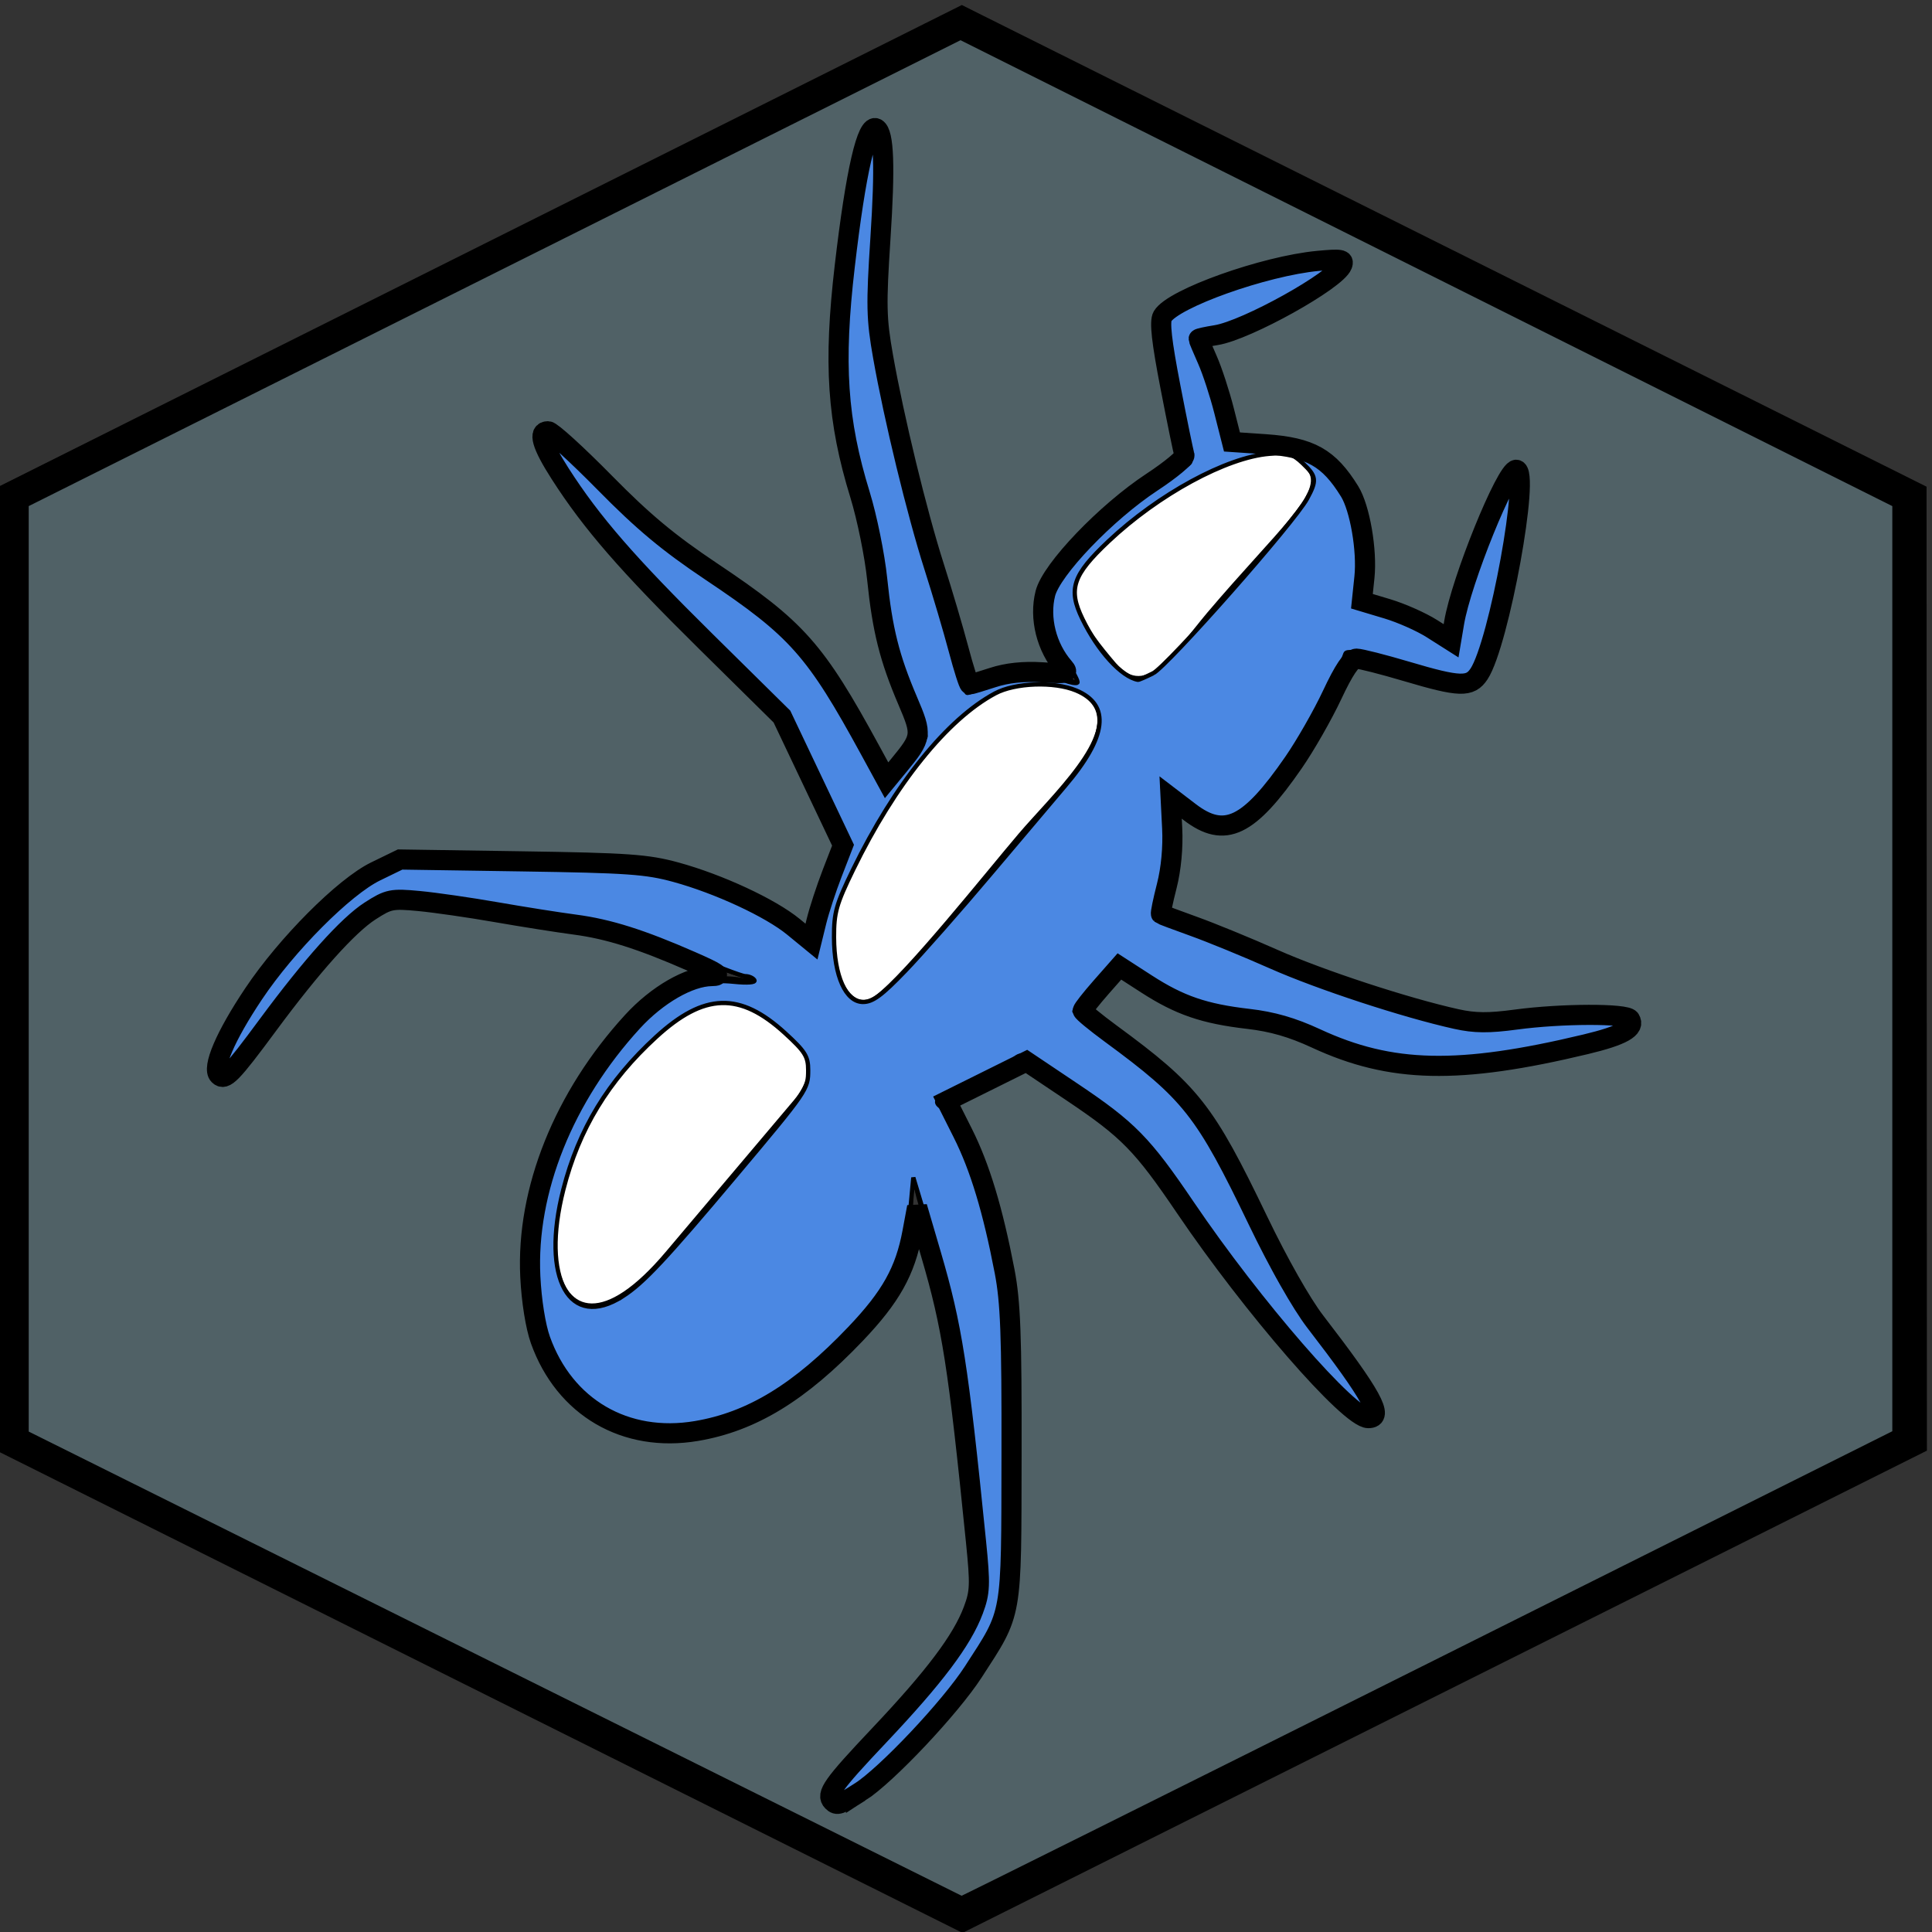 <?xml version="1.0" encoding="UTF-8" standalone="no"?>
<svg
   xmlns:dc="http://purl.org/dc/elements/1.1/"
   xmlns:cc="http://creativecommons.org/ns#"
   xmlns:rdf="http://www.w3.org/1999/02/22-rdf-syntax-ns#"
   xmlns:svg="http://www.w3.org/2000/svg"
   xmlns="http://www.w3.org/2000/svg"
   xmlns:xlink="http://www.w3.org/1999/xlink"
   xmlns:sodipodi="http://sodipodi.sourceforge.net/DTD/sodipodi-0.dtd"
   xmlns:inkscape="http://www.inkscape.org/namespaces/inkscape"
   width="96"
   height="96"
   id="svg3045"
   version="1.1"
   inkscape:version="0.48.2 r9819"
   sodipodi:docname="dark_ant_tile.svg">
  <rect width="100%" height="100%" fill="#333333" stroke="none"/>
  <sodipodi:namedview
     pagecolor="#ffffff"
     bordercolor="#666666"
     borderopacity="1"
     objecttolerance="10"
     gridtolerance="10"
     guidetolerance="10"
     inkscape:pageopacity="0"
     inkscape:pageshadow="2"
     inkscape:window-width="1440"
     inkscape:window-height="852"
     id="namedview3063"
     showgrid="false"
     inkscape:zoom="4.6901499"
     inkscape:cx="91.585277"
     inkscape:cy="46.811693"
     inkscape:window-x="0"
     inkscape:window-y="0"
     inkscape:window-maximized="1"
     inkscape:current-layer="svg3045" />
  <defs
     id="defs3047">
    <linearGradient
       id="WhiteTransparent">
      <stop
         offset="0"
         stop-color="white"
         id="stop3050" />
      <stop
         offset="1"
         stop-opacity="0"
         stop-color="white"
         id="stop3052" />
    </linearGradient>
    <linearGradient
       xlink:href="#WhiteTransparent"
       id="linearGradient3153"
       gradientTransform="matrix(0.979,0,0,1.021,-1151.579,-4.237)"
       x1="2398.263"
       y1="1535.166"
       x2="2391.581"
       y2="1535.166"
       gradientUnits="userSpaceOnUse" />
    <linearGradient
       xlink:href="#WhiteTransparent"
       id="linearGradient3156"
       gradientTransform="matrix(-2.365,-0.634,-0.634,2.365,1975.97,-632.101)"
       x1="9.735"
       y1="6.99"
       x2="9.663"
       y2="6.99" />
  </defs>
  <g
     id="g3056"
     transform="matrix(0.17,0,0,0.201,189.408,3.528)">
    <path
       id="ant-shape"
       d="m -858.723,14.636 c -4.361,-0.43 -9.482,43.247 -9.713,45.858 -3.238,36.177 12.389,53.159 11.464,58.115 -0.892,4.956 -0.958,24.449 13.447,44.602 -4.427,4.559 -8.425,9.053 -11.993,13.546 -7.698,-13.546 -17.147,-28.017 -23.854,-34.69 -7.037,-7.07 -37.598,-24.283 -43.875,-26.563 -2.214,-0.793 -28.81,-28.777 -31.783,-25.803 -3.007,3.007 23.061,31.288 25.704,30.891 8.293,11.431 41.331,34.261 43.776,37.763 2.412,3.535 18.634,33.072 18.766,33.27 -6.178,9.614 -7.995,16.42 -10.308,24.647 -11.035,-11.696 -42.686,-20.847 -65.449,-20.847 -18.898,0 -49.921,-0.463 -55.67,0.529 -21.442,3.667 -56.727,46.915 -51.804,51.838 3.865,3.865 29.768,-40.538 51.21,-44.206 6.178,-1.057 54.348,8.028 61.518,7.533 7.169,-0.496 30.396,11.762 43.38,13.645 -12.323,-2.643 -25.01,-0.198 -35.417,10.209 -38.655,38.655 -34.063,74.403 -19.096,89.733 0,0 -0.033,0.066 0,0.099 0.033,0.033 0.066,0.066 0.099,0.099 0.033,0.033 0.066,0.066 0.099,0.099 0.033,0.033 0.066,0.066 0.099,0.099 15.33,14.933 51.012,19.394 89.601,-19.195 9.713,-9.68 12.522,-21.442 10.738,-32.939 2.907,13.249 13.678,34.162 13.215,40.902 -0.462,7.169 8.491,55.207 7.434,61.419 -3.634,21.442 -48.071,47.41 -44.173,51.309 4.89,4.89 48.17,-30.396 51.837,-51.837 0.958,-5.749 0.496,-36.739 0.496,-55.637 0,-22.797 -9.119,-54.414 -20.847,-65.449 8.227,-2.313 15.132,-4.262 24.779,-10.44 0.165,0.132 29.603,16.453 33.138,18.898 3.535,2.445 26.332,35.483 37.796,43.776 -0.43,2.643 27.885,28.711 30.858,25.704 3.007,-2.973 -25.01,-29.702 -25.803,-31.915 -2.247,-6.277 -19.361,-36.706 -26.431,-43.776 -6.707,-6.674 -21.277,-16.222 -34.79,-23.953 4.46,-3.535 9.053,-7.434 13.612,-11.861 20.187,14.372 39.679,14.339 44.602,13.414 4.956,-0.892 21.938,14.735 58.148,11.464 2.577,-0.231 46.287,-5.352 45.824,-9.713 -0.529,-5.121 -40.968,-0.033 -43.677,1.256 -7.169,-2.412 -45.098,-10.011 -48.93,-11.663 -3.832,-1.685 -22.664,-10.605 -46.254,-16.519 6.376,-10.903 6.542,-22.466 2.676,-32.543 9.647,9.614 18.535,14.735 29.14,4.13 11.596,-11.597 20.054,-24.515 24.878,-36.838 15.594,4.923 28.744,6.641 31.783,8.061 3.073,1.388 7.004,-0.826 10.539,-12.819 5.782,-19.724 9.284,-38.325 7.037,-39.349 -2.28,-0.991 -19.493,31.486 -18.303,43.38 -9.119,-6.376 -16.718,-8.953 -27.653,-10.936 2.61,-12.786 0.694,-23.953 -6.41,-31.288 0,-0.033 0.033,-0.099 0,-0.099 -0.066,-0.066 -0.132,-0.165 -0.198,-0.231 -7.335,-7.136 -18.7,-9.119 -31.486,-6.476 -2.015,-10.936 -4.493,-18.568 -10.837,-27.686 11.861,1.222 44.371,-15.925 43.347,-18.171 -1.024,-2.247 -19.592,1.123 -39.316,6.905 -12.026,3.535 -14.24,7.599 -12.819,10.638 1.421,3.073 3.139,16.222 8.061,31.816 -12.323,4.791 -25.274,13.281 -36.871,24.878 -10.572,10.572 -5.484,19.493 4.13,29.107 -10.077,-3.832 -21.64,-3.667 -32.51,2.676 -5.914,-23.59 -14.966,-42.421 -16.618,-46.254 -1.685,-3.832 -9.152,-41.86 -11.563,-49.029 1.288,-2.676 6.376,-43.049 1.222,-43.578 z"
       inkscape:connector-curvature="0"
       style="fill:#000000" />
    <path
       id="ant-gloss"
       d="m -874.78,311.95 c 17.279,-17.312 24.845,-31.651 4.196,-52.333 -18.138,-1.718 -36.871,27.984 -49.128,40.307 -36.243,36.21 13.513,43.347 44.932,12.026 z m 126.34,-136.317 c 11.762,-13.777 16.42,-22.598 22.268,-37.499 5.286,-13.81 5.551,-20.021 -0.198,-25.737 -13.843,2.115 -57.454,38.886 -47.774,55.802 8.887,8.854 17.61,16.916 25.704,7.434 z m -48.567,47.873 c 9.218,-7.995 17.577,-19.03 17.577,-30.263 -0.033,-6.806 -0.066,-13.381 -4.526,-17.841 -24.812,1.057 -57.19,43.809 -72.421,63.236 -5.352,8.755 11.861,15.132 22.466,10.638 10.969,-4.592 26.1,-14.867 36.904,-25.77 z"
       style="fill:url(#linearGradient3153)"
       inkscape:connector-curvature="0" />
    <title
       id="title3060">Layer 1</title>
    <path
       id="ant-specularity"
       d="m -931.673,247.128 c 17.279,-17.312 31.618,-24.911 52.267,-4.229 2.676,2.676 1.388,7.434 -2.742,11.563 -8.92,8.953 -28.512,28.545 -37.466,37.499 -36.276,36.309 -43.479,-13.513 -12.059,-44.833 z m 136.284,-126.439 c 13.843,-11.696 22.631,-16.42 37.532,-22.235 13.744,-5.352 19.988,-5.517 25.737,0.165 5.286,5.319 -8.689,14.834 -29.239,35.351 -9.317,9.383 -17.742,21.376 -26.596,12.456 -8.854,-8.854 -16.949,-17.643 -7.434,-25.737 z m -47.906,48.6 c 8.061,-9.251 19.03,-17.543 30.296,-17.543 6.806,-0.033 13.348,0.033 17.907,4.526 7.665,7.731 -12.026,22.995 -21.31,32.246 -9.548,9.482 -33.204,34.657 -41.992,40.109 -8.788,5.418 -15.165,-11.762 -10.704,-22.433 4.625,-11.002 14.933,-26.1 25.803,-36.904 z"
       inkscape:connector-curvature="0"
       style="fill:#ffffff" />
  </g>
  <path
     sodipodi:type="star"
     style="fill:#fffc00;fill-opacity:0;fill-rule:evenodd;stroke:#000000;stroke-width:0.893;stroke-linecap:butt;stroke-linejoin:miter;stroke-miterlimit:4;stroke-opacity:1;stroke-dasharray:none"
     id="path3071"
     sodipodi:sides="6"
     sodipodi:cx="49.211357"
     sodipodi:cy="40.126183"
     sodipodi:r1="45.451096"
     sodipodi:r2="39.361805"
     sodipodi:arg1="2.0940746"
     sodipodi:arg2="2.6176734"
     inkscape:flatsided="true"
     inkscape:rounded="0"
     inkscape:randomized="0"
     d="M 26.498,79.495 3.76,40.141 26.473,0.772 71.924,0.757 94.662,40.112 71.95,79.481 z"
     transform="matrix(0,-1.042,1.204,0,-0.503,99.424)" />
  <path
     style="fill:#5599ff;fill-opacity:0.889;fill-rule:evenodd;stroke:#000000;stroke-width:0.213;stroke-linejoin:miter;stroke-miterlimit:4;stroke-opacity:1;stroke-dasharray:none"
     d="m 41.438,89.239 c 0,-0.117 1.149,-1.422 2.554,-2.901 2.566,-2.701 4.211,-4.907 4.664,-6.255 0.347,-1.032 0.309,-1.969 -0.273,-6.755 -0.284,-2.336 -0.578,-4.966 -0.653,-5.846 -0.082,-0.959 -0.58,-3.075 -1.242,-5.285 l -1.106,-3.686 -0.162,1.74 c -0.227,2.442 -0.981,3.927 -3.1,6.107 -2.948,3.033 -5.902,4.581 -8.785,4.604 -2.083,0.017 -3.489,-0.578 -4.792,-2.028 -1.267,-1.409 -1.83,-2.98 -1.972,-5.506 -0.093,-1.64 -0.028,-2.372 0.342,-3.831 0.592,-2.341 2.01,-5.198 3.708,-7.467 1.972,-2.637 3.612,-3.577 5.841,-3.347 0.682,0.07 1.096,0.038 1.023,-0.08 -0.067,-0.109 -0.272,-0.198 -0.454,-0.198 -0.182,0 -1.64,-0.564 -3.239,-1.253 -1.916,-0.826 -3.344,-1.303 -4.187,-1.4 -0.704,-0.081 -2.908,-0.428 -4.898,-0.772 -4.326,-0.748 -5.299,-0.777 -6.27,-0.185 -1.211,0.739 -2.832,2.514 -5.142,5.634 -2.174,2.937 -2.79,3.411 -1.943,1.497 1.303,-2.946 5.363,-7.539 7.55,-8.54 l 1.234,-0.565 5.907,0.09 c 5.689,0.087 5.978,0.111 7.812,0.67 2.408,0.733 4.394,1.715 5.586,2.763 0.632,0.555 0.959,0.726 1.019,0.533 0.049,-0.156 0.277,-0.908 0.508,-1.67 0.23,-0.762 0.592,-1.835 0.805,-2.383 l 0.386,-0.997 -1.553,-3.267 -1.553,-3.267 -3.461,-3.411 c -1.903,-1.876 -4.014,-4.035 -4.691,-4.797 -1.246,-1.404 -3.748,-4.974 -3.748,-5.349 0,-0.416 1.057,0.513 3.189,2.801 1.205,1.293 2.539,2.529 2.965,2.746 1.141,0.582 4.685,3.138 5.753,4.148 1.175,1.112 2.215,2.645 3.668,5.408 0.632,1.202 1.213,2.185 1.29,2.185 0.124,0 1.585,-1.848 1.961,-2.481 0.079,-0.133 -0.19,-0.964 -0.598,-1.847 -0.974,-2.107 -1.352,-3.622 -1.523,-6.105 -0.096,-1.386 -0.335,-2.602 -0.745,-3.792 -1.526,-4.422 -1.596,-8.74 -0.263,-16.106 0.823,-4.549 1.203,-0.705 0.489,4.958 -0.187,1.483 -0.132,1.946 0.757,6.365 0.598,2.971 1.352,5.942 2.002,7.889 0.574,1.718 1.217,3.867 1.429,4.775 0.212,0.909 0.453,1.652 0.536,1.652 0.083,0 0.569,-0.19 1.08,-0.422 1.018,-0.462 2.793,-0.563 3.717,-0.212 0.317,0.121 0.62,0.175 0.674,0.122 0.054,-0.054 -0.189,-0.514 -0.539,-1.023 -0.826,-1.2 -1.132,-2.314 -0.883,-3.215 0.38,-1.376 3.293,-4.308 5.796,-5.834 0.674,-0.411 1.228,-0.812 1.231,-0.892 0.003,-0.079 -0.302,-1.661 -0.677,-3.514 l -0.682,-3.369 0.529,-0.529 c 0.822,-0.822 6.301,-2.547 7.594,-2.391 0.539,0.065 0.457,0.156 -1.002,1.118 -1.793,1.182 -4.109,2.237 -4.932,2.245 -0.303,0.003 -0.606,0.061 -0.673,0.128 -0.067,0.067 0.144,0.715 0.469,1.439 0.325,0.725 0.708,1.845 0.851,2.49 0.143,0.645 0.298,1.317 0.345,1.492 0.067,0.254 0.387,0.305 1.548,0.25 1.168,-0.056 1.667,0.026 2.472,0.405 1.788,0.841 2.845,3.274 2.597,5.984 l -0.129,1.416 0.692,0.13 c 0.733,0.138 2.944,1.171 3.702,1.73 0.44,0.325 0.455,0.308 0.59,-0.71 0.177,-1.333 1.149,-4.197 2.076,-6.114 0.622,-1.287 0.73,-1.413 0.788,-0.917 0.141,1.223 -1.13,7.261 -1.829,8.69 -0.203,0.415 -0.544,0.787 -0.758,0.827 -0.214,0.04 -1.599,-0.29 -3.078,-0.732 -1.927,-0.576 -2.714,-0.731 -2.776,-0.546 -0.396,1.189 -2.361,4.729 -3.4,6.125 -1.89,2.542 -2.855,2.782 -4.626,1.15 -0.505,-0.465 -0.969,-0.846 -1.031,-0.846 -0.062,0 -0.03,0.36 0.072,0.8 0.306,1.318 0.221,3.133 -0.212,4.525 -0.294,0.945 -0.339,1.336 -0.16,1.399 2.818,0.984 3.801,1.379 5.685,2.283 1.507,0.723 3.566,1.444 6.297,2.205 3.531,0.984 4.168,1.104 4.904,0.925 1.308,-0.317 6.195,-0.512 6.355,-0.253 0.243,0.394 -1.531,0.92 -5.282,1.565 -4.302,0.741 -7.17,0.414 -10.326,-1.175 -1.158,-0.583 -1.774,-0.762 -2.636,-0.764 -1.962,-0.004 -4.295,-0.851 -6.128,-2.223 l -0.739,-0.553 -1.117,1.229 c -0.614,0.676 -1.121,1.293 -1.127,1.372 -0.005,0.079 0.686,0.645 1.536,1.26 2.496,1.804 4.021,3.209 4.798,4.424 0.744,1.163 3.162,5.941 3.687,7.286 0.16,0.41 1.169,1.898 2.241,3.305 3.05,4.002 3.242,4.692 0.613,2.202 -2.064,-1.955 -4.598,-5.117 -7.363,-9.189 -2.269,-3.34 -2.448,-3.515 -6.216,-6.017 -1.69,-1.123 -1.901,-1.21 -2.239,-0.924 -0.563,0.477 -1.747,1.108 -2.878,1.535 -1,0.377 -1.219,0.62 -0.795,0.882 0.728,0.45 2.133,4.264 2.823,7.662 0.439,2.164 0.478,2.941 0.478,9.499 l -6.39e-4,7.143 -0.68,1.437 c -0.953,2.013 -2.437,4.026 -4.474,6.066 -1.616,1.619 -3.48,2.915 -3.48,2.42 z M 30.941,64.412 c 1.029,-0.662 2.117,-1.822 5.62,-5.992 3.556,-4.233 3.597,-4.292 3.597,-5.25 0,-0.677 -0.158,-0.928 -1.154,-1.838 -2.243,-2.05 -4.012,-1.997 -6.401,0.193 -2.387,2.187 -3.843,4.581 -4.61,7.58 -1.13,4.417 0.307,7.004 2.948,5.306 l 0,0 z M 44.984,48.24 c 0.817,-0.85 2.728,-3.02 4.247,-4.822 1.518,-1.802 3.176,-3.763 3.684,-4.359 2.091,-2.453 2.276,-4.032 0.559,-4.749 -1.093,-0.457 -3.035,-0.387 -4.027,0.145 -2.387,1.279 -4.987,4.507 -7.058,8.761 -0.835,1.717 -0.951,2.127 -0.947,3.357 0.006,1.924 0.585,3.214 1.441,3.214 0.483,0 0.93,-0.329 2.1,-1.546 l 0,0 z M 57.29,33.46 c 0.707,-0.352 7.014,-7.5 7.655,-8.676 0.498,-0.914 0.475,-1.111 -0.213,-1.764 -0.507,-0.481 -0.731,-0.545 -1.652,-0.471 -2.131,0.171 -5.529,2.018 -7.999,4.348 -1.783,1.682 -2.016,2.375 -1.297,3.856 0.776,1.597 1.945,2.879 2.76,3.027 0.041,0.007 0.377,-0.137 0.746,-0.321 z"
     id="path7883"
     inkscape:connector-curvature="0" />
  <path
     style="fill:#53676c;fill-opacity:0.889;fill-rule:evenodd;stroke:#000000;stroke-width:1;stroke-linejoin:miter;stroke-miterlimit:4;stroke-opacity:1;stroke-dasharray:none"
     d="M 24.327,83.089 0.927,71.443 l 0,-23.302 0,-23.302 L 24.327,13.139 47.727,1.439 71.128,13.139 l 23.4,11.7 0,23.294 0,23.294 -23.347,11.673 C 58.34,89.52 47.81,94.765 47.78,94.754 47.751,94.743 37.197,89.494 24.327,83.089 z m 18.401,5.96 c 1.327,-0.85 4.49,-4.204 5.639,-5.981 1.959,-3.029 1.882,-2.587 1.896,-10.789 0.011,-5.94 -0.052,-7.586 -0.345,-9.113 -0.585,-3.047 -1.227,-5.17 -2.077,-6.862 l -0.801,-1.594 1.982,-0.984 1.982,-0.984 2.266,1.52 c 2.797,1.877 3.491,2.584 5.636,5.75 3.34,4.928 8.141,10.454 9.083,10.454 0.809,0 0.189,-1.129 -2.633,-4.792 -0.684,-0.887 -1.829,-2.907 -2.841,-5.011 -2.65,-5.507 -3.33,-6.371 -7.333,-9.31 -0.758,-0.557 -1.379,-1.069 -1.379,-1.137 0,-0.069 0.41,-0.59 0.91,-1.159 l 0.91,-1.034 1.342,0.867 c 1.648,1.065 2.871,1.485 5.064,1.738 1.194,0.138 2.178,0.422 3.359,0.969 3.734,1.731 7.1,1.804 13.406,0.293 1.825,-0.437 2.472,-0.804 2.199,-1.245 -0.182,-0.295 -3.413,-0.286 -5.658,0.016 -1.365,0.184 -2.052,0.178 -2.966,-0.024 -2.521,-0.558 -6.755,-1.946 -9.071,-2.974 -1.33,-0.59 -3.123,-1.325 -3.985,-1.634 -0.862,-0.309 -1.592,-0.583 -1.624,-0.611 -0.031,-0.027 0.098,-0.656 0.288,-1.397 0.215,-0.841 0.316,-1.919 0.268,-2.87 l -0.077,-1.523 0.953,0.728 c 1.735,1.324 2.928,0.754 5.15,-2.461 0.591,-0.855 1.456,-2.369 1.922,-3.363 0.579,-1.235 0.962,-1.806 1.21,-1.804 0.2,0.002 1.322,0.288 2.495,0.636 2.637,0.782 3.151,0.799 3.598,0.118 0.991,-1.513 2.559,-10.139 1.842,-10.139 -0.499,0 -2.732,5.509 -3.084,7.607 l -0.15,0.891 -0.954,-0.605 c -0.524,-0.333 -1.521,-0.775 -2.215,-0.983 l -1.262,-0.378 0.125,-1.192 c 0.139,-1.33 -0.225,-3.44 -0.736,-4.266 -1.035,-1.674 -1.946,-2.185 -4.172,-2.342 L 61.216,21.961 60.824,20.413 c -0.216,-0.851 -0.588,-1.991 -0.828,-2.532 -0.24,-0.542 -0.436,-1.008 -0.436,-1.037 0,-0.029 0.391,-0.115 0.868,-0.191 1.51,-0.241 5.973,-2.724 6.265,-3.485 0.109,-0.285 -0.058,-0.313 -1.211,-0.204 -2.665,0.253 -7.188,1.865 -7.716,2.751 -0.156,0.261 -0.045,1.25 0.394,3.518 0.336,1.735 0.648,3.257 0.693,3.382 0.045,0.125 -0.678,0.727 -1.608,1.339 -2.282,1.501 -4.998,4.337 -5.302,5.534 -0.31,1.223 0.054,2.679 0.921,3.677 0.255,0.294 0.136,0.32 -1.093,0.242 -0.91,-0.058 -1.737,0.029 -2.432,0.257 -0.579,0.19 -1.097,0.345 -1.15,0.345 -0.053,0 -0.306,-0.792 -0.562,-1.759 -0.256,-0.967 -0.801,-2.811 -1.212,-4.096 -0.857,-2.684 -1.993,-7.359 -2.537,-10.443 -0.333,-1.885 -0.347,-2.533 -0.13,-5.863 0.235,-3.591 0.175,-5.23 -0.198,-5.461 -0.469,-0.29 -1.025,2.122 -1.574,6.834 -0.566,4.852 -0.377,7.674 0.759,11.365 0.347,1.128 0.731,3.014 0.852,4.192 0.26,2.524 0.612,3.925 1.514,6.039 0.733,1.716 0.72,1.805 -0.448,3.226 l -0.599,0.728 -0.804,-1.474 C 40.509,32.267 39.607,31.252 35.342,28.398 33.207,26.969 31.961,25.931 30.041,23.979 28.66,22.576 27.398,21.428 27.235,21.428 c -0.515,0 -0.323,0.673 0.603,2.117 1.564,2.437 3.348,4.491 7.237,8.33 l 3.779,3.731 1.518,3.196 1.518,3.196 -0.537,1.388 c -0.295,0.763 -0.648,1.841 -0.784,2.395 l -0.247,1.007 -0.902,-0.739 c -1.14,-0.934 -3.704,-2.125 -5.83,-2.708 -1.441,-0.395 -2.379,-0.461 -7.675,-0.541 l -6.034,-0.091 -1.215,0.591 c -1.565,0.761 -4.419,3.624 -6.064,6.083 -1.404,2.098 -2.082,3.683 -1.728,4.037 0.299,0.299 0.624,-0.033 2.439,-2.49 2.172,-2.941 3.982,-4.96 5.075,-5.663 0.92,-0.592 1.073,-0.623 2.433,-0.495 0.798,0.075 2.525,0.324 3.838,0.554 1.313,0.229 3.071,0.507 3.907,0.617 1.669,0.22 3.289,0.732 5.795,1.831 1.335,0.586 1.521,0.721 1,0.727 -1.116,0.013 -2.707,0.929 -3.928,2.261 -3.419,3.731 -5.29,8.392 -5.082,12.667 0.059,1.213 0.261,2.48 0.503,3.157 1.198,3.35 4.224,5.115 7.751,4.52 2.75,-0.464 5.137,-1.92 7.904,-4.823 1.753,-1.839 2.47,-3.119 2.829,-5.05 l 0.234,-1.259 0.694,2.369 c 1.044,3.562 1.348,5.506 2.231,14.258 0.217,2.152 0.203,2.511 -0.133,3.411 -0.556,1.488 -1.926,3.309 -4.68,6.222 -2.318,2.452 -2.659,2.934 -2.317,3.277 0.224,0.224 0.355,0.18 1.362,-0.465 l 0,0 z"
     id="path2993"
     inkscape:connector-curvature="0" />
</svg>
